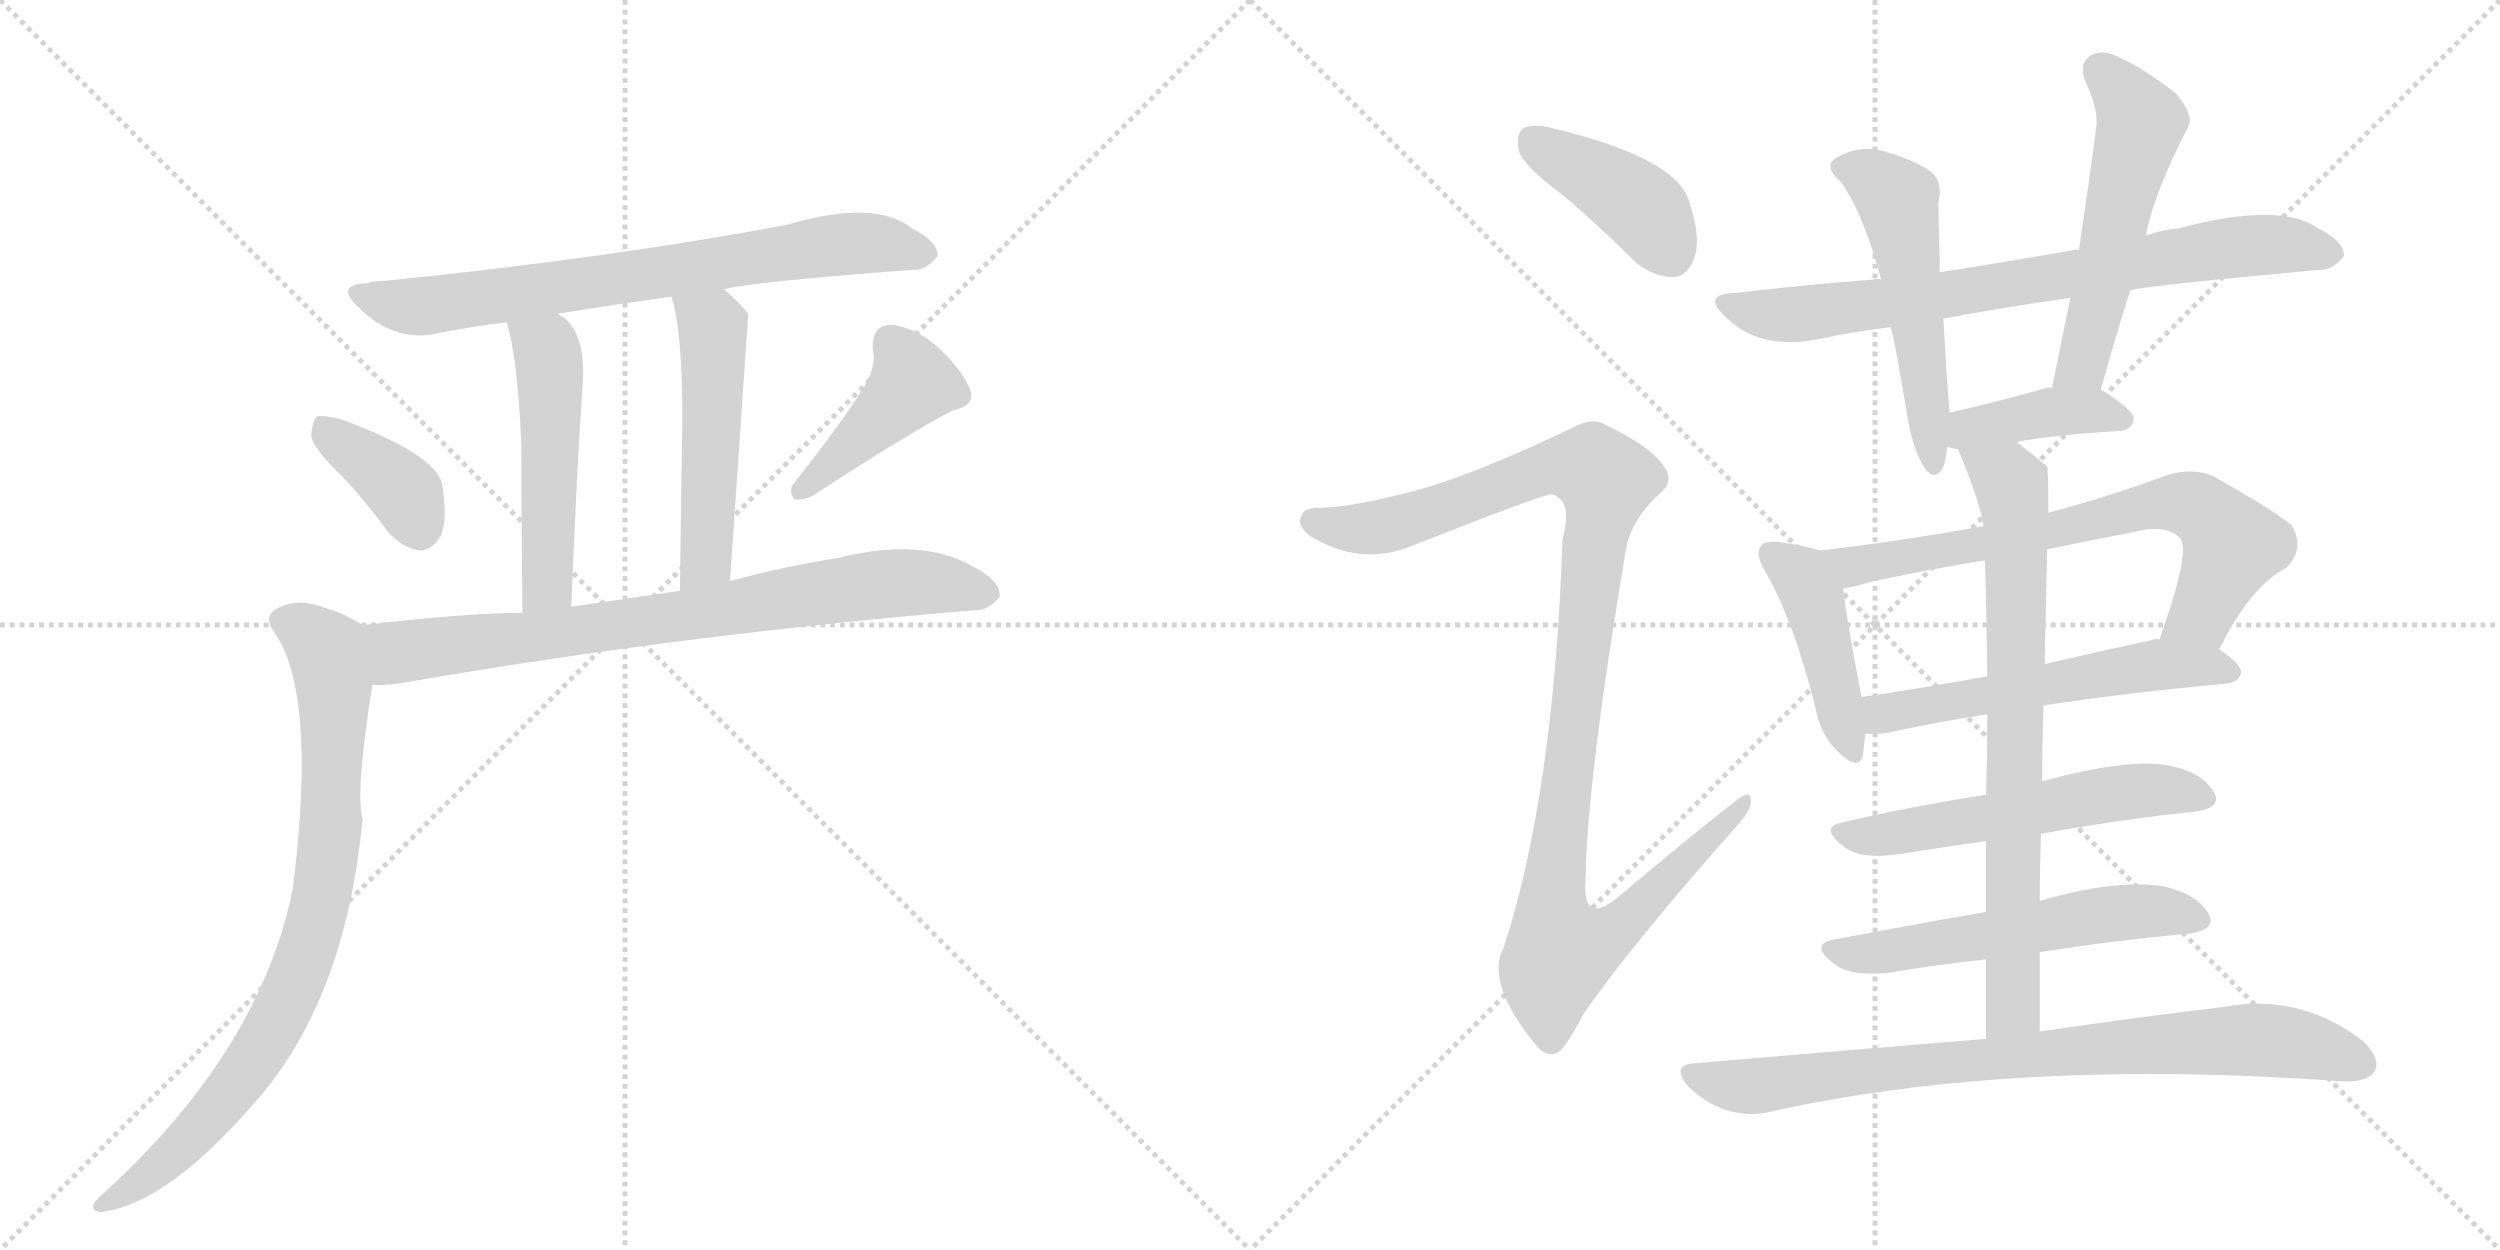 <svg version="1.1" viewBox="0 0 2048 1024" xmlns="http://www.w3.org/2000/svg">
  <g stroke="lightgray" stroke-dasharray="1,1" stroke-width="1" transform="scale(4, 4)">
    <line x1="0" y1="0" x2="256" y2="256"></line>
    <line x1="256" y1="0" x2="0" y2="256"></line>
    <line x1="128" y1="0" x2="128" y2="256"></line>
    <line x1="0" y1="128" x2="256" y2="128"></line>
    <line x1="256" y1="0" x2="512" y2="256"></line>
    <line x1="512" y1="0" x2="256" y2="256"></line>
    <line x1="384" y1="0" x2="384" y2="256"></line>
    <line x1="256" y1="128" x2="512" y2="128"></line>
  </g>
<g transform="scale(1, -1) translate(0, -850)">
   <style type="text/css">
    @keyframes keyframes0 {
      from {
       stroke: black;
       stroke-dashoffset: 724;
       stroke-width: 128;
       }
       70% {
       animation-timing-function: step-end;
       stroke: black;
       stroke-dashoffset: 0;
       stroke-width: 128;
       }
       to {
       stroke: black;
       stroke-width: 1024;
       }
       }
       #make-me-a-hanzi-animation-0 {
         animation: keyframes0 0.839s both;
         animation-delay: 0s;
         animation-timing-function: linear;
       }
    @keyframes keyframes1 {
      from {
       stroke: black;
       stroke-dashoffset: 499;
       stroke-width: 128;
       }
       62% {
       animation-timing-function: step-end;
       stroke: black;
       stroke-dashoffset: 0;
       stroke-width: 128;
       }
       to {
       stroke: black;
       stroke-width: 1024;
       }
       }
       #make-me-a-hanzi-animation-1 {
         animation: keyframes1 0.656s both;
         animation-delay: 0.839s;
         animation-timing-function: linear;
       }
    @keyframes keyframes2 {
      from {
       stroke: black;
       stroke-dashoffset: 503;
       stroke-width: 128;
       }
       62% {
       animation-timing-function: step-end;
       stroke: black;
       stroke-dashoffset: 0;
       stroke-width: 128;
       }
       to {
       stroke: black;
       stroke-width: 1024;
       }
       }
       #make-me-a-hanzi-animation-2 {
         animation: keyframes2 0.659s both;
         animation-delay: 1.495s;
         animation-timing-function: linear;
       }
    @keyframes keyframes3 {
      from {
       stroke: black;
       stroke-dashoffset: 375;
       stroke-width: 128;
       }
       55% {
       animation-timing-function: step-end;
       stroke: black;
       stroke-dashoffset: 0;
       stroke-width: 128;
       }
       to {
       stroke: black;
       stroke-width: 1024;
       }
       }
       #make-me-a-hanzi-animation-3 {
         animation: keyframes3 0.555s both;
         animation-delay: 2.155s;
         animation-timing-function: linear;
       }
    @keyframes keyframes4 {
      from {
       stroke: black;
       stroke-dashoffset: 419;
       stroke-width: 128;
       }
       58% {
       animation-timing-function: step-end;
       stroke: black;
       stroke-dashoffset: 0;
       stroke-width: 128;
       }
       to {
       stroke: black;
       stroke-width: 1024;
       }
       }
       #make-me-a-hanzi-animation-4 {
         animation: keyframes4 0.591s both;
         animation-delay: 2.71s;
         animation-timing-function: linear;
       }
    @keyframes keyframes5 {
      from {
       stroke: black;
       stroke-dashoffset: 768;
       stroke-width: 128;
       }
       71% {
       animation-timing-function: step-end;
       stroke: black;
       stroke-dashoffset: 0;
       stroke-width: 128;
       }
       to {
       stroke: black;
       stroke-width: 1024;
       }
       }
       #make-me-a-hanzi-animation-5 {
         animation: keyframes5 0.875s both;
         animation-delay: 3.301s;
         animation-timing-function: linear;
       }
    @keyframes keyframes6 {
      from {
       stroke: black;
       stroke-dashoffset: 818;
       stroke-width: 128;
       }
       73% {
       animation-timing-function: step-end;
       stroke: black;
       stroke-dashoffset: 0;
       stroke-width: 128;
       }
       to {
       stroke: black;
       stroke-width: 1024;
       }
       }
       #make-me-a-hanzi-animation-6 {
         animation: keyframes6 0.916s both;
         animation-delay: 4.176s;
         animation-timing-function: linear;
       }
    @keyframes keyframes7 {
      from {
       stroke: black;
       stroke-dashoffset: 406;
       stroke-width: 128;
       }
       57% {
       animation-timing-function: step-end;
       stroke: black;
       stroke-dashoffset: 0;
       stroke-width: 128;
       }
       to {
       stroke: black;
       stroke-width: 1024;
       }
       }
       #make-me-a-hanzi-animation-7 {
         animation: keyframes7 0.58s both;
         animation-delay: 5.091s;
         animation-timing-function: linear;
       }
    @keyframes keyframes8 {
      from {
       stroke: black;
       stroke-dashoffset: 1093;
       stroke-width: 128;
       }
       78% {
       animation-timing-function: step-end;
       stroke: black;
       stroke-dashoffset: 0;
       stroke-width: 128;
       }
       to {
       stroke: black;
       stroke-width: 1024;
       }
       }
       #make-me-a-hanzi-animation-8 {
         animation: keyframes8 1.139s both;
         animation-delay: 5.672s;
         animation-timing-function: linear;
       }
    @keyframes keyframes9 {
      from {
       stroke: black;
       stroke-dashoffset: 756;
       stroke-width: 128;
       }
       71% {
       animation-timing-function: step-end;
       stroke: black;
       stroke-dashoffset: 0;
       stroke-width: 128;
       }
       to {
       stroke: black;
       stroke-width: 1024;
       }
       }
       #make-me-a-hanzi-animation-9 {
         animation: keyframes9 0.865s both;
         animation-delay: 6.811s;
         animation-timing-function: linear;
       }
    @keyframes keyframes10 {
      from {
       stroke: black;
       stroke-dashoffset: 525;
       stroke-width: 128;
       }
       63% {
       animation-timing-function: step-end;
       stroke: black;
       stroke-dashoffset: 0;
       stroke-width: 128;
       }
       to {
       stroke: black;
       stroke-width: 1024;
       }
       }
       #make-me-a-hanzi-animation-10 {
         animation: keyframes10 0.677s both;
         animation-delay: 7.677s;
         animation-timing-function: linear;
       }
    @keyframes keyframes11 {
      from {
       stroke: black;
       stroke-dashoffset: 533;
       stroke-width: 128;
       }
       63% {
       animation-timing-function: step-end;
       stroke: black;
       stroke-dashoffset: 0;
       stroke-width: 128;
       }
       to {
       stroke: black;
       stroke-width: 1024;
       }
       }
       #make-me-a-hanzi-animation-11 {
         animation: keyframes11 0.684s both;
         animation-delay: 8.354s;
         animation-timing-function: linear;
       }
    @keyframes keyframes12 {
      from {
       stroke: black;
       stroke-dashoffset: 401;
       stroke-width: 128;
       }
       57% {
       animation-timing-function: step-end;
       stroke: black;
       stroke-dashoffset: 0;
       stroke-width: 128;
       }
       to {
       stroke: black;
       stroke-width: 1024;
       }
       }
       #make-me-a-hanzi-animation-12 {
         animation: keyframes12 0.576s both;
         animation-delay: 9.038s;
         animation-timing-function: linear;
       }
    @keyframes keyframes13 {
      from {
       stroke: black;
       stroke-dashoffset: 434;
       stroke-width: 128;
       }
       59% {
       animation-timing-function: step-end;
       stroke: black;
       stroke-dashoffset: 0;
       stroke-width: 128;
       }
       to {
       stroke: black;
       stroke-width: 1024;
       }
       }
       #make-me-a-hanzi-animation-13 {
         animation: keyframes13 0.603s both;
         animation-delay: 9.614s;
         animation-timing-function: linear;
       }
    @keyframes keyframes14 {
      from {
       stroke: black;
       stroke-dashoffset: 696;
       stroke-width: 128;
       }
       69% {
       animation-timing-function: step-end;
       stroke: black;
       stroke-dashoffset: 0;
       stroke-width: 128;
       }
       to {
       stroke: black;
       stroke-width: 1024;
       }
       }
       #make-me-a-hanzi-animation-14 {
         animation: keyframes14 0.816s both;
         animation-delay: 10.217s;
         animation-timing-function: linear;
       }
    @keyframes keyframes15 {
      from {
       stroke: black;
       stroke-dashoffset: 556;
       stroke-width: 128;
       }
       64% {
       animation-timing-function: step-end;
       stroke: black;
       stroke-dashoffset: 0;
       stroke-width: 128;
       }
       to {
       stroke: black;
       stroke-width: 1024;
       }
       }
       #make-me-a-hanzi-animation-15 {
         animation: keyframes15 0.702s both;
         animation-delay: 11.034s;
         animation-timing-function: linear;
       }
    @keyframes keyframes16 {
      from {
       stroke: black;
       stroke-dashoffset: 553;
       stroke-width: 128;
       }
       64% {
       animation-timing-function: step-end;
       stroke: black;
       stroke-dashoffset: 0;
       stroke-width: 128;
       }
       to {
       stroke: black;
       stroke-width: 1024;
       }
       }
       #make-me-a-hanzi-animation-16 {
         animation: keyframes16 0.7s both;
         animation-delay: 11.736s;
         animation-timing-function: linear;
       }
    @keyframes keyframes17 {
      from {
       stroke: black;
       stroke-dashoffset: 555;
       stroke-width: 128;
       }
       64% {
       animation-timing-function: step-end;
       stroke: black;
       stroke-dashoffset: 0;
       stroke-width: 128;
       }
       to {
       stroke: black;
       stroke-width: 1024;
       }
       }
       #make-me-a-hanzi-animation-17 {
         animation: keyframes17 0.702s both;
         animation-delay: 12.436s;
         animation-timing-function: linear;
       }
    @keyframes keyframes18 {
      from {
       stroke: black;
       stroke-dashoffset: 751;
       stroke-width: 128;
       }
       71% {
       animation-timing-function: step-end;
       stroke: black;
       stroke-dashoffset: 0;
       stroke-width: 128;
       }
       to {
       stroke: black;
       stroke-width: 1024;
       }
       }
       #make-me-a-hanzi-animation-18 {
         animation: keyframes18 0.861s both;
         animation-delay: 13.138s;
         animation-timing-function: linear;
       }
    @keyframes keyframes19 {
      from {
       stroke: black;
       stroke-dashoffset: 810;
       stroke-width: 128;
       }
       73% {
       animation-timing-function: step-end;
       stroke: black;
       stroke-dashoffset: 0;
       stroke-width: 128;
       }
       to {
       stroke: black;
       stroke-width: 1024;
       }
       }
       #make-me-a-hanzi-animation-19 {
         animation: keyframes19 0.909s both;
         animation-delay: 13.999s;
         animation-timing-function: linear;
       }
</style>
<path d="M 593 613 Q 615 619 748 629 Q 758 628 768 640 Q 769 652 747 663 Q 717 687 645 666 Q 503 639 316 620 Q 307 620 301 618 Q 273 617 294 598 Q 321 571 354 576 Q 382 582 415 586 L 457 593 Q 500 600 550 607 L 593 613 Z" fill="lightgray"></path> 
<path d="M 415 586 Q 424 558 427 487 Q 427 438 428 348 C 428 318 467 323 468 353 Q 472 455 477 531 Q 481 574 462 590 Q 459 591 457 593 C 432 610 407 615 415 586 Z" fill="lightgray"></path> 
<path d="M 598 374 Q 613 592 613 593 Q 603 605 593 613 C 570 633 542 636 550 607 Q 559 580 559 505 Q 558 456 557 366 C 557 336 596 344 598 374 Z" fill="lightgray"></path> 
<path d="M 281 459 Q 299 440 318 414 Q 330 401 344 399 Q 354 399 361 411 Q 367 424 362 454 Q 356 478 281 506 Q 266 510 260 509 Q 256 506 255 493 Q 256 483 281 459 Z" fill="lightgray"></path> 
<path d="M 709 535 Q 690 504 651 455 Q 645 448 651 441 Q 658 440 666 444 Q 744 495 781 514 Q 799 518 795 530 Q 789 546 770 564 Q 751 582 729 584 Q 714 583 715 564 Q 718 551 709 535 Z" fill="lightgray"></path> 
<path d="M 305 289 Q 315 288 332 291 Q 558 330 797 350 Q 809 349 819 361 Q 820 374 797 386 Q 755 410 687 393 Q 642 386 598 374 L 557 366 L 468 353 L 428 348 Q 385 348 297 338 C 267 335 275 288 305 289 Z" fill="lightgray"></path> 
<path d="M 297 338 Q 281 348 269 351 Q 245 361 228 352 Q 215 346 224 333 Q 260 284 240 123 Q 239 119 238 113 Q 208 -17 81 -131 Q 71 -141 82 -143 Q 136 -137 208 -54 Q 283 30 297 179 Q 291 200 305 289 C 309 319 311 330 297 338 Z" fill="lightgray"></path> 
<path d="M 1278 692 Q 1308 667 1339 636 Q 1354 623 1371 623 Q 1383 624 1388 639 Q 1394 655 1383 687 Q 1371 721 1272 745 Q 1256 749 1248 745 Q 1242 741 1244 727 Q 1248 714 1278 692 Z" fill="lightgray"></path> 
<path d="M 1159 448 Q 1110 435 1083 434 Q 1068 435 1066 427 Q 1062 420 1073 411 Q 1112 387 1152 401 Q 1266 446 1271 445 Q 1274 445 1277 442 Q 1287 435 1280 408 Q 1273 201 1232 74 Q 1216 46 1258 -6 Q 1268 -18 1278 -11 Q 1285 -4 1297 19 Q 1337 77 1426 177 Q 1436 189 1434 196 Q 1433 203 1422 194 Q 1376 158 1329 118 Q 1295 88 1299 132 Q 1300 210 1332 400 Q 1336 424 1360 446 Q 1372 456 1363 468 Q 1353 484 1315 502 Q 1305 509 1287 499 Q 1205 460 1159 448 Z" fill="lightgray"></path> 
<path d="M 1745 612 Q 1749 615 1900 629 Q 1910 628 1920 640 Q 1921 652 1899 663 Q 1868 685 1785 663 Q 1772 662 1758 657 L 1703 645 Q 1700 646 1698 645 Q 1641 635 1589 627 L 1541 621 Q 1537 622 1535 621 Q 1481 617 1421 610 Q 1393 609 1414 590 Q 1441 563 1489 572 Q 1516 578 1549 582 L 1592 589 Q 1640 598 1696 606 L 1745 612 Z" fill="lightgray"></path> 
<path d="M 1589 627 Q 1589 633 1589 638 Q 1588 669 1588 684 Q 1592 702 1581 710 Q 1566 720 1540 727 Q 1521 731 1503 720 Q 1494 713 1508 701 Q 1527 674 1541 621 L 1549 582 Q 1552 572 1563 506 Q 1567 482 1577 466 Q 1584 457 1590 464 Q 1594 470 1595 484 L 1597 512 Q 1594 551 1592 589 L 1589 627 Z" fill="lightgray"></path> 
<path d="M 1721 531 Q 1733 574 1745 612 L 1758 657 Q 1764 691 1793 747 Q 1797 756 1783 773 Q 1755 795 1734 804 Q 1721 810 1712 804 Q 1703 798 1708 784 Q 1720 759 1717 744 Q 1711 698 1703 645 L 1696 606 Q 1689 572 1681 532 C 1675 503 1713 502 1721 531 Z" fill="lightgray"></path> 
<path d="M 1652 488 Q 1685 494 1737 497 Q 1747 498 1748 507 Q 1748 514 1721 531 C 1719 532 1711 532 1681 532 Q 1678 533 1676 532 Q 1633 520 1597 512 C 1568 505 1566 491 1595 484 Q 1596 484 1598 483 Q 1599 483 1604 482 L 1652 488 Z" fill="lightgray"></path> 
<path d="M 1491 399 Q 1479 403 1457 406 Q 1445 407 1443 403 Q 1437 397 1446 382 Q 1470 340 1487 271 Q 1491 249 1504 236 Q 1522 217 1526 231 Q 1527 238 1528 249 L 1525 279 Q 1512 346 1510 368 C 1507 394 1507 394 1491 399 Z" fill="lightgray"></path> 
<path d="M 1818 318 Q 1843 369 1873 385 Q 1889 401 1877 420 Q 1861 433 1813 460 Q 1797 467 1776 461 Q 1724 442 1678 430 L 1625 419 Q 1559 407 1491 399 C 1461 395 1481 362 1510 368 Q 1519 369 1531 373 Q 1577 383 1626 391 L 1677 400 Q 1711 407 1747 414 Q 1775 421 1786 409 Q 1795 399 1769 326 C 1759 298 1804 291 1818 318 Z" fill="lightgray"></path> 
<path d="M 1674 272 Q 1738 282 1824 290 Q 1834 291 1836 299 Q 1836 306 1818 318 L 1769 326 Q 1766 327 1764 326 Q 1718 316 1675 306 L 1628 296 Q 1573 286 1525 279 C 1495 275 1498 250 1528 249 Q 1538 248 1548 250 Q 1579 257 1628 265 L 1674 272 Z" fill="lightgray"></path> 
<path d="M 1672 167 Q 1739 179 1797 185 Q 1822 188 1813 202 Q 1803 218 1776 223 Q 1743 229 1673 210 L 1627 199 Q 1563 189 1508 176 Q 1490 172 1511 156 Q 1524 146 1554 150 Q 1591 156 1627 161 L 1672 167 Z" fill="lightgray"></path> 
<path d="M 1671 70 Q 1735 80 1792 85 Q 1817 88 1809 102 Q 1799 118 1772 124 Q 1733 130 1671 112 L 1627 103 Q 1558 91 1501 80 Q 1482 76 1503 60 Q 1516 50 1547 53 Q 1587 60 1627 64 L 1671 70 Z" fill="lightgray"></path> 
<path d="M 1671 5 Q 1671 39 1671 70 L 1671 112 Q 1671 140 1672 167 L 1673 210 Q 1673 241 1674 272 L 1675 306 Q 1676 354 1677 398 Q 1677 399 1677 400 L 1678 430 Q 1678 466 1677 468 Q 1665 478 1652 488 C 1628 507 1593 510 1604 482 Q 1622 439 1625 419 L 1626 391 Q 1627 369 1628 296 L 1628 265 Q 1628 237 1627 199 L 1627 161 Q 1627 134 1627 103 L 1627 64 Q 1627 34 1627 -1 C 1627 -31 1671 -25 1671 5 Z" fill="lightgray"></path> 
<path d="M 1627 -1 Q 1516 -10 1389 -21 Q 1368 -22 1383 -40 Q 1396 -53 1413 -59 Q 1432 -65 1449 -61 Q 1651 -16 1921 -36 Q 1940 -36 1945 -28 Q 1951 -18 1936 -3 Q 1884 37 1821 25 Q 1760 18 1671 5 L 1627 -1 Z" fill="lightgray"></path> 
      <clipPath id="make-me-a-hanzi-clip-0">
      <path d="M 593 613 Q 615 619 748 629 Q 758 628 768 640 Q 769 652 747 663 Q 717 687 645 666 Q 503 639 316 620 Q 307 620 301 618 Q 273 617 294 598 Q 321 571 354 576 Q 382 582 415 586 L 457 593 Q 500 600 550 607 L 593 613 Z" fill="lightgray"></path>
      </clipPath>
      <path clip-path="url(#make-me-a-hanzi-clip-0)" d="M 295 609 L 345 599 L 678 649 L 716 651 L 757 642 " fill="none" id="make-me-a-hanzi-animation-0" stroke-dasharray="596 1192" stroke-linecap="round"></path>

      <clipPath id="make-me-a-hanzi-clip-1">
      <path d="M 415 586 Q 424 558 427 487 Q 427 438 428 348 C 428 318 467 323 468 353 Q 472 455 477 531 Q 481 574 462 590 Q 459 591 457 593 C 432 610 407 615 415 586 Z" fill="lightgray"></path>
      </clipPath>
      <path clip-path="url(#make-me-a-hanzi-clip-1)" d="M 423 583 L 448 563 L 451 542 L 448 371 L 434 358 " fill="none" id="make-me-a-hanzi-animation-1" stroke-dasharray="371 742" stroke-linecap="round"></path>

      <clipPath id="make-me-a-hanzi-clip-2">
      <path d="M 598 374 Q 613 592 613 593 Q 603 605 593 613 C 570 633 542 636 550 607 Q 559 580 559 505 Q 558 456 557 366 C 557 336 596 344 598 374 Z" fill="lightgray"></path>
      </clipPath>
      <path clip-path="url(#make-me-a-hanzi-clip-2)" d="M 558 604 L 584 581 L 582 419 L 579 394 L 562 376 " fill="none" id="make-me-a-hanzi-animation-2" stroke-dasharray="375 750" stroke-linecap="round"></path>

      <clipPath id="make-me-a-hanzi-clip-3">
      <path d="M 281 459 Q 299 440 318 414 Q 330 401 344 399 Q 354 399 361 411 Q 367 424 362 454 Q 356 478 281 506 Q 266 510 260 509 Q 256 506 255 493 Q 256 483 281 459 Z" fill="lightgray"></path>
      </clipPath>
      <path clip-path="url(#make-me-a-hanzi-clip-3)" d="M 264 503 L 329 449 L 343 418 " fill="none" id="make-me-a-hanzi-animation-3" stroke-dasharray="247 494" stroke-linecap="round"></path>

      <clipPath id="make-me-a-hanzi-clip-4">
      <path d="M 709 535 Q 690 504 651 455 Q 645 448 651 441 Q 658 440 666 444 Q 744 495 781 514 Q 799 518 795 530 Q 789 546 770 564 Q 751 582 729 584 Q 714 583 715 564 Q 718 551 709 535 Z" fill="lightgray"></path>
      </clipPath>
      <path clip-path="url(#make-me-a-hanzi-clip-4)" d="M 730 568 L 748 536 L 657 448 " fill="none" id="make-me-a-hanzi-animation-4" stroke-dasharray="291 582" stroke-linecap="round"></path>

      <clipPath id="make-me-a-hanzi-clip-5">
      <path d="M 305 289 Q 315 288 332 291 Q 558 330 797 350 Q 809 349 819 361 Q 820 374 797 386 Q 755 410 687 393 Q 642 386 598 374 L 557 366 L 468 353 L 428 348 Q 385 348 297 338 C 267 335 275 288 305 289 Z" fill="lightgray"></path>
      </clipPath>
      <path clip-path="url(#make-me-a-hanzi-clip-5)" d="M 307 333 L 316 322 L 335 316 L 733 373 L 808 363 " fill="none" id="make-me-a-hanzi-animation-5" stroke-dasharray="640 1280" stroke-linecap="round"></path>

      <clipPath id="make-me-a-hanzi-clip-6">
      <path d="M 297 338 Q 281 348 269 351 Q 245 361 228 352 Q 215 346 224 333 Q 260 284 240 123 Q 239 119 238 113 Q 208 -17 81 -131 Q 71 -141 82 -143 Q 136 -137 208 -54 Q 283 30 297 179 Q 291 200 305 289 C 309 319 311 330 297 338 Z" fill="lightgray"></path>
      </clipPath>
      <path clip-path="url(#make-me-a-hanzi-clip-6)" d="M 231 341 L 265 320 L 274 281 L 271 173 L 258 91 L 232 22 L 196 -35 L 148 -89 L 87 -137 " fill="none" id="make-me-a-hanzi-animation-6" stroke-dasharray="690 1380" stroke-linecap="round"></path>

      <clipPath id="make-me-a-hanzi-clip-7">
      <path d="M 1278 692 Q 1308 667 1339 636 Q 1354 623 1371 623 Q 1383 624 1388 639 Q 1394 655 1383 687 Q 1371 721 1272 745 Q 1256 749 1248 745 Q 1242 741 1244 727 Q 1248 714 1278 692 Z" fill="lightgray"></path>
      </clipPath>
      <path clip-path="url(#make-me-a-hanzi-clip-7)" d="M 1255 736 L 1345 680 L 1368 643 " fill="none" id="make-me-a-hanzi-animation-7" stroke-dasharray="278 556" stroke-linecap="round"></path>

      <clipPath id="make-me-a-hanzi-clip-8">
      <path d="M 1159 448 Q 1110 435 1083 434 Q 1068 435 1066 427 Q 1062 420 1073 411 Q 1112 387 1152 401 Q 1266 446 1271 445 Q 1274 445 1277 442 Q 1287 435 1280 408 Q 1273 201 1232 74 Q 1216 46 1258 -6 Q 1268 -18 1278 -11 Q 1285 -4 1297 19 Q 1337 77 1426 177 Q 1436 189 1434 196 Q 1433 203 1422 194 Q 1376 158 1329 118 Q 1295 88 1299 132 Q 1300 210 1332 400 Q 1336 424 1360 446 Q 1372 456 1363 468 Q 1353 484 1315 502 Q 1305 509 1287 499 Q 1205 460 1159 448 Z" fill="lightgray"></path>
      </clipPath>
      <path clip-path="url(#make-me-a-hanzi-clip-8)" d="M 1076 423 L 1115 416 L 1158 424 L 1269 468 L 1290 469 L 1316 457 L 1274 137 L 1272 96 L 1279 71 L 1324 89 L 1428 192 " fill="none" id="make-me-a-hanzi-animation-8" stroke-dasharray="965 1930" stroke-linecap="round"></path>

      <clipPath id="make-me-a-hanzi-clip-9">
      <path d="M 1745 612 Q 1749 615 1900 629 Q 1910 628 1920 640 Q 1921 652 1899 663 Q 1868 685 1785 663 Q 1772 662 1758 657 L 1703 645 Q 1700 646 1698 645 Q 1641 635 1589 627 L 1541 621 Q 1537 622 1535 621 Q 1481 617 1421 610 Q 1393 609 1414 590 Q 1441 563 1489 572 Q 1516 578 1549 582 L 1592 589 Q 1640 598 1696 606 L 1745 612 Z" fill="lightgray"></path>
      </clipPath>
      <path clip-path="url(#make-me-a-hanzi-clip-9)" d="M 1415 601 L 1440 593 L 1475 593 L 1800 644 L 1870 650 L 1909 642 " fill="none" id="make-me-a-hanzi-animation-9" stroke-dasharray="628 1256" stroke-linecap="round"></path>

      <clipPath id="make-me-a-hanzi-clip-10">
      <path d="M 1589 627 Q 1589 633 1589 638 Q 1588 669 1588 684 Q 1592 702 1581 710 Q 1566 720 1540 727 Q 1521 731 1503 720 Q 1494 713 1508 701 Q 1527 674 1541 621 L 1549 582 Q 1552 572 1563 506 Q 1567 482 1577 466 Q 1584 457 1590 464 Q 1594 470 1595 484 L 1597 512 Q 1594 551 1592 589 L 1589 627 Z" fill="lightgray"></path>
      </clipPath>
      <path clip-path="url(#make-me-a-hanzi-clip-10)" d="M 1511 712 L 1532 706 L 1554 686 L 1584 471 " fill="none" id="make-me-a-hanzi-animation-10" stroke-dasharray="397 794" stroke-linecap="round"></path>

      <clipPath id="make-me-a-hanzi-clip-11">
      <path d="M 1721 531 Q 1733 574 1745 612 L 1758 657 Q 1764 691 1793 747 Q 1797 756 1783 773 Q 1755 795 1734 804 Q 1721 810 1712 804 Q 1703 798 1708 784 Q 1720 759 1717 744 Q 1711 698 1703 645 L 1696 606 Q 1689 572 1681 532 C 1675 503 1713 502 1721 531 Z" fill="lightgray"></path>
      </clipPath>
      <path clip-path="url(#make-me-a-hanzi-clip-11)" d="M 1721 792 L 1753 748 L 1708 558 L 1688 539 " fill="none" id="make-me-a-hanzi-animation-11" stroke-dasharray="405 810" stroke-linecap="round"></path>

      <clipPath id="make-me-a-hanzi-clip-12">
      <path d="M 1652 488 Q 1685 494 1737 497 Q 1747 498 1748 507 Q 1748 514 1721 531 C 1719 532 1711 532 1681 532 Q 1678 533 1676 532 Q 1633 520 1597 512 C 1568 505 1566 491 1595 484 Q 1596 484 1598 483 Q 1599 483 1604 482 L 1652 488 Z" fill="lightgray"></path>
      </clipPath>
      <path clip-path="url(#make-me-a-hanzi-clip-12)" d="M 1599 491 L 1619 501 L 1674 512 L 1720 513 L 1739 506 " fill="none" id="make-me-a-hanzi-animation-12" stroke-dasharray="273 546" stroke-linecap="round"></path>

      <clipPath id="make-me-a-hanzi-clip-13">
      <path d="M 1491 399 Q 1479 403 1457 406 Q 1445 407 1443 403 Q 1437 397 1446 382 Q 1470 340 1487 271 Q 1491 249 1504 236 Q 1522 217 1526 231 Q 1527 238 1528 249 L 1525 279 Q 1512 346 1510 368 C 1507 394 1507 394 1491 399 Z" fill="lightgray"></path>
      </clipPath>
      <path clip-path="url(#make-me-a-hanzi-clip-13)" d="M 1452 396 L 1472 381 L 1485 360 L 1516 236 " fill="none" id="make-me-a-hanzi-animation-13" stroke-dasharray="306 612" stroke-linecap="round"></path>

      <clipPath id="make-me-a-hanzi-clip-14">
      <path d="M 1818 318 Q 1843 369 1873 385 Q 1889 401 1877 420 Q 1861 433 1813 460 Q 1797 467 1776 461 Q 1724 442 1678 430 L 1625 419 Q 1559 407 1491 399 C 1461 395 1481 362 1510 368 Q 1519 369 1531 373 Q 1577 383 1626 391 L 1677 400 Q 1711 407 1747 414 Q 1775 421 1786 409 Q 1795 399 1769 326 C 1759 298 1804 291 1818 318 Z" fill="lightgray"></path>
      </clipPath>
      <path clip-path="url(#make-me-a-hanzi-clip-14)" d="M 1499 397 L 1521 386 L 1787 438 L 1808 430 L 1827 400 L 1803 347 L 1777 336 " fill="none" id="make-me-a-hanzi-animation-14" stroke-dasharray="568 1136" stroke-linecap="round"></path>

      <clipPath id="make-me-a-hanzi-clip-15">
      <path d="M 1674 272 Q 1738 282 1824 290 Q 1834 291 1836 299 Q 1836 306 1818 318 L 1769 326 Q 1766 327 1764 326 Q 1718 316 1675 306 L 1628 296 Q 1573 286 1525 279 C 1495 275 1498 250 1528 249 Q 1538 248 1548 250 Q 1579 257 1628 265 L 1674 272 Z" fill="lightgray"></path>
      </clipPath>
      <path clip-path="url(#make-me-a-hanzi-clip-15)" d="M 1533 257 L 1548 267 L 1761 305 L 1826 299 " fill="none" id="make-me-a-hanzi-animation-15" stroke-dasharray="428 856" stroke-linecap="round"></path>

      <clipPath id="make-me-a-hanzi-clip-16">
      <path d="M 1672 167 Q 1739 179 1797 185 Q 1822 188 1813 202 Q 1803 218 1776 223 Q 1743 229 1673 210 L 1627 199 Q 1563 189 1508 176 Q 1490 172 1511 156 Q 1524 146 1554 150 Q 1591 156 1627 161 L 1672 167 Z" fill="lightgray"></path>
      </clipPath>
      <path clip-path="url(#make-me-a-hanzi-clip-16)" d="M 1509 166 L 1559 168 L 1736 201 L 1779 203 L 1802 196 " fill="none" id="make-me-a-hanzi-animation-16" stroke-dasharray="425 850" stroke-linecap="round"></path>

      <clipPath id="make-me-a-hanzi-clip-17">
      <path d="M 1671 70 Q 1735 80 1792 85 Q 1817 88 1809 102 Q 1799 118 1772 124 Q 1733 130 1671 112 L 1627 103 Q 1558 91 1501 80 Q 1482 76 1503 60 Q 1516 50 1547 53 Q 1587 60 1627 64 L 1671 70 Z" fill="lightgray"></path>
      </clipPath>
      <path clip-path="url(#make-me-a-hanzi-clip-17)" d="M 1502 70 L 1537 69 L 1730 102 L 1774 104 L 1797 97 " fill="none" id="make-me-a-hanzi-animation-17" stroke-dasharray="427 854" stroke-linecap="round"></path>

      <clipPath id="make-me-a-hanzi-clip-18">
      <path d="M 1671 5 Q 1671 39 1671 70 L 1671 112 Q 1671 140 1672 167 L 1673 210 Q 1673 241 1674 272 L 1675 306 Q 1676 354 1677 398 Q 1677 399 1677 400 L 1678 430 Q 1678 466 1677 468 Q 1665 478 1652 488 C 1628 507 1593 510 1604 482 Q 1622 439 1625 419 L 1626 391 Q 1627 369 1628 296 L 1628 265 Q 1628 237 1627 199 L 1627 161 Q 1627 134 1627 103 L 1627 64 Q 1627 34 1627 -1 C 1627 -31 1671 -25 1671 5 Z" fill="lightgray"></path>
      </clipPath>
      <path clip-path="url(#make-me-a-hanzi-clip-18)" d="M 1611 475 L 1644 458 L 1652 423 L 1649 24 L 1634 6 " fill="none" id="make-me-a-hanzi-animation-18" stroke-dasharray="623 1246" stroke-linecap="round"></path>

      <clipPath id="make-me-a-hanzi-clip-19">
      <path d="M 1627 -1 Q 1516 -10 1389 -21 Q 1368 -22 1383 -40 Q 1396 -53 1413 -59 Q 1432 -65 1449 -61 Q 1651 -16 1921 -36 Q 1940 -36 1945 -28 Q 1951 -18 1936 -3 Q 1884 37 1821 25 Q 1760 18 1671 5 L 1627 -1 Z" fill="lightgray"></path>
      </clipPath>
      <path clip-path="url(#make-me-a-hanzi-clip-19)" d="M 1386 -31 L 1440 -40 L 1591 -20 L 1833 -2 L 1892 -7 L 1934 -22 " fill="none" id="make-me-a-hanzi-animation-19" stroke-dasharray="682 1364" stroke-linecap="round"></path>

</g>
</svg>
